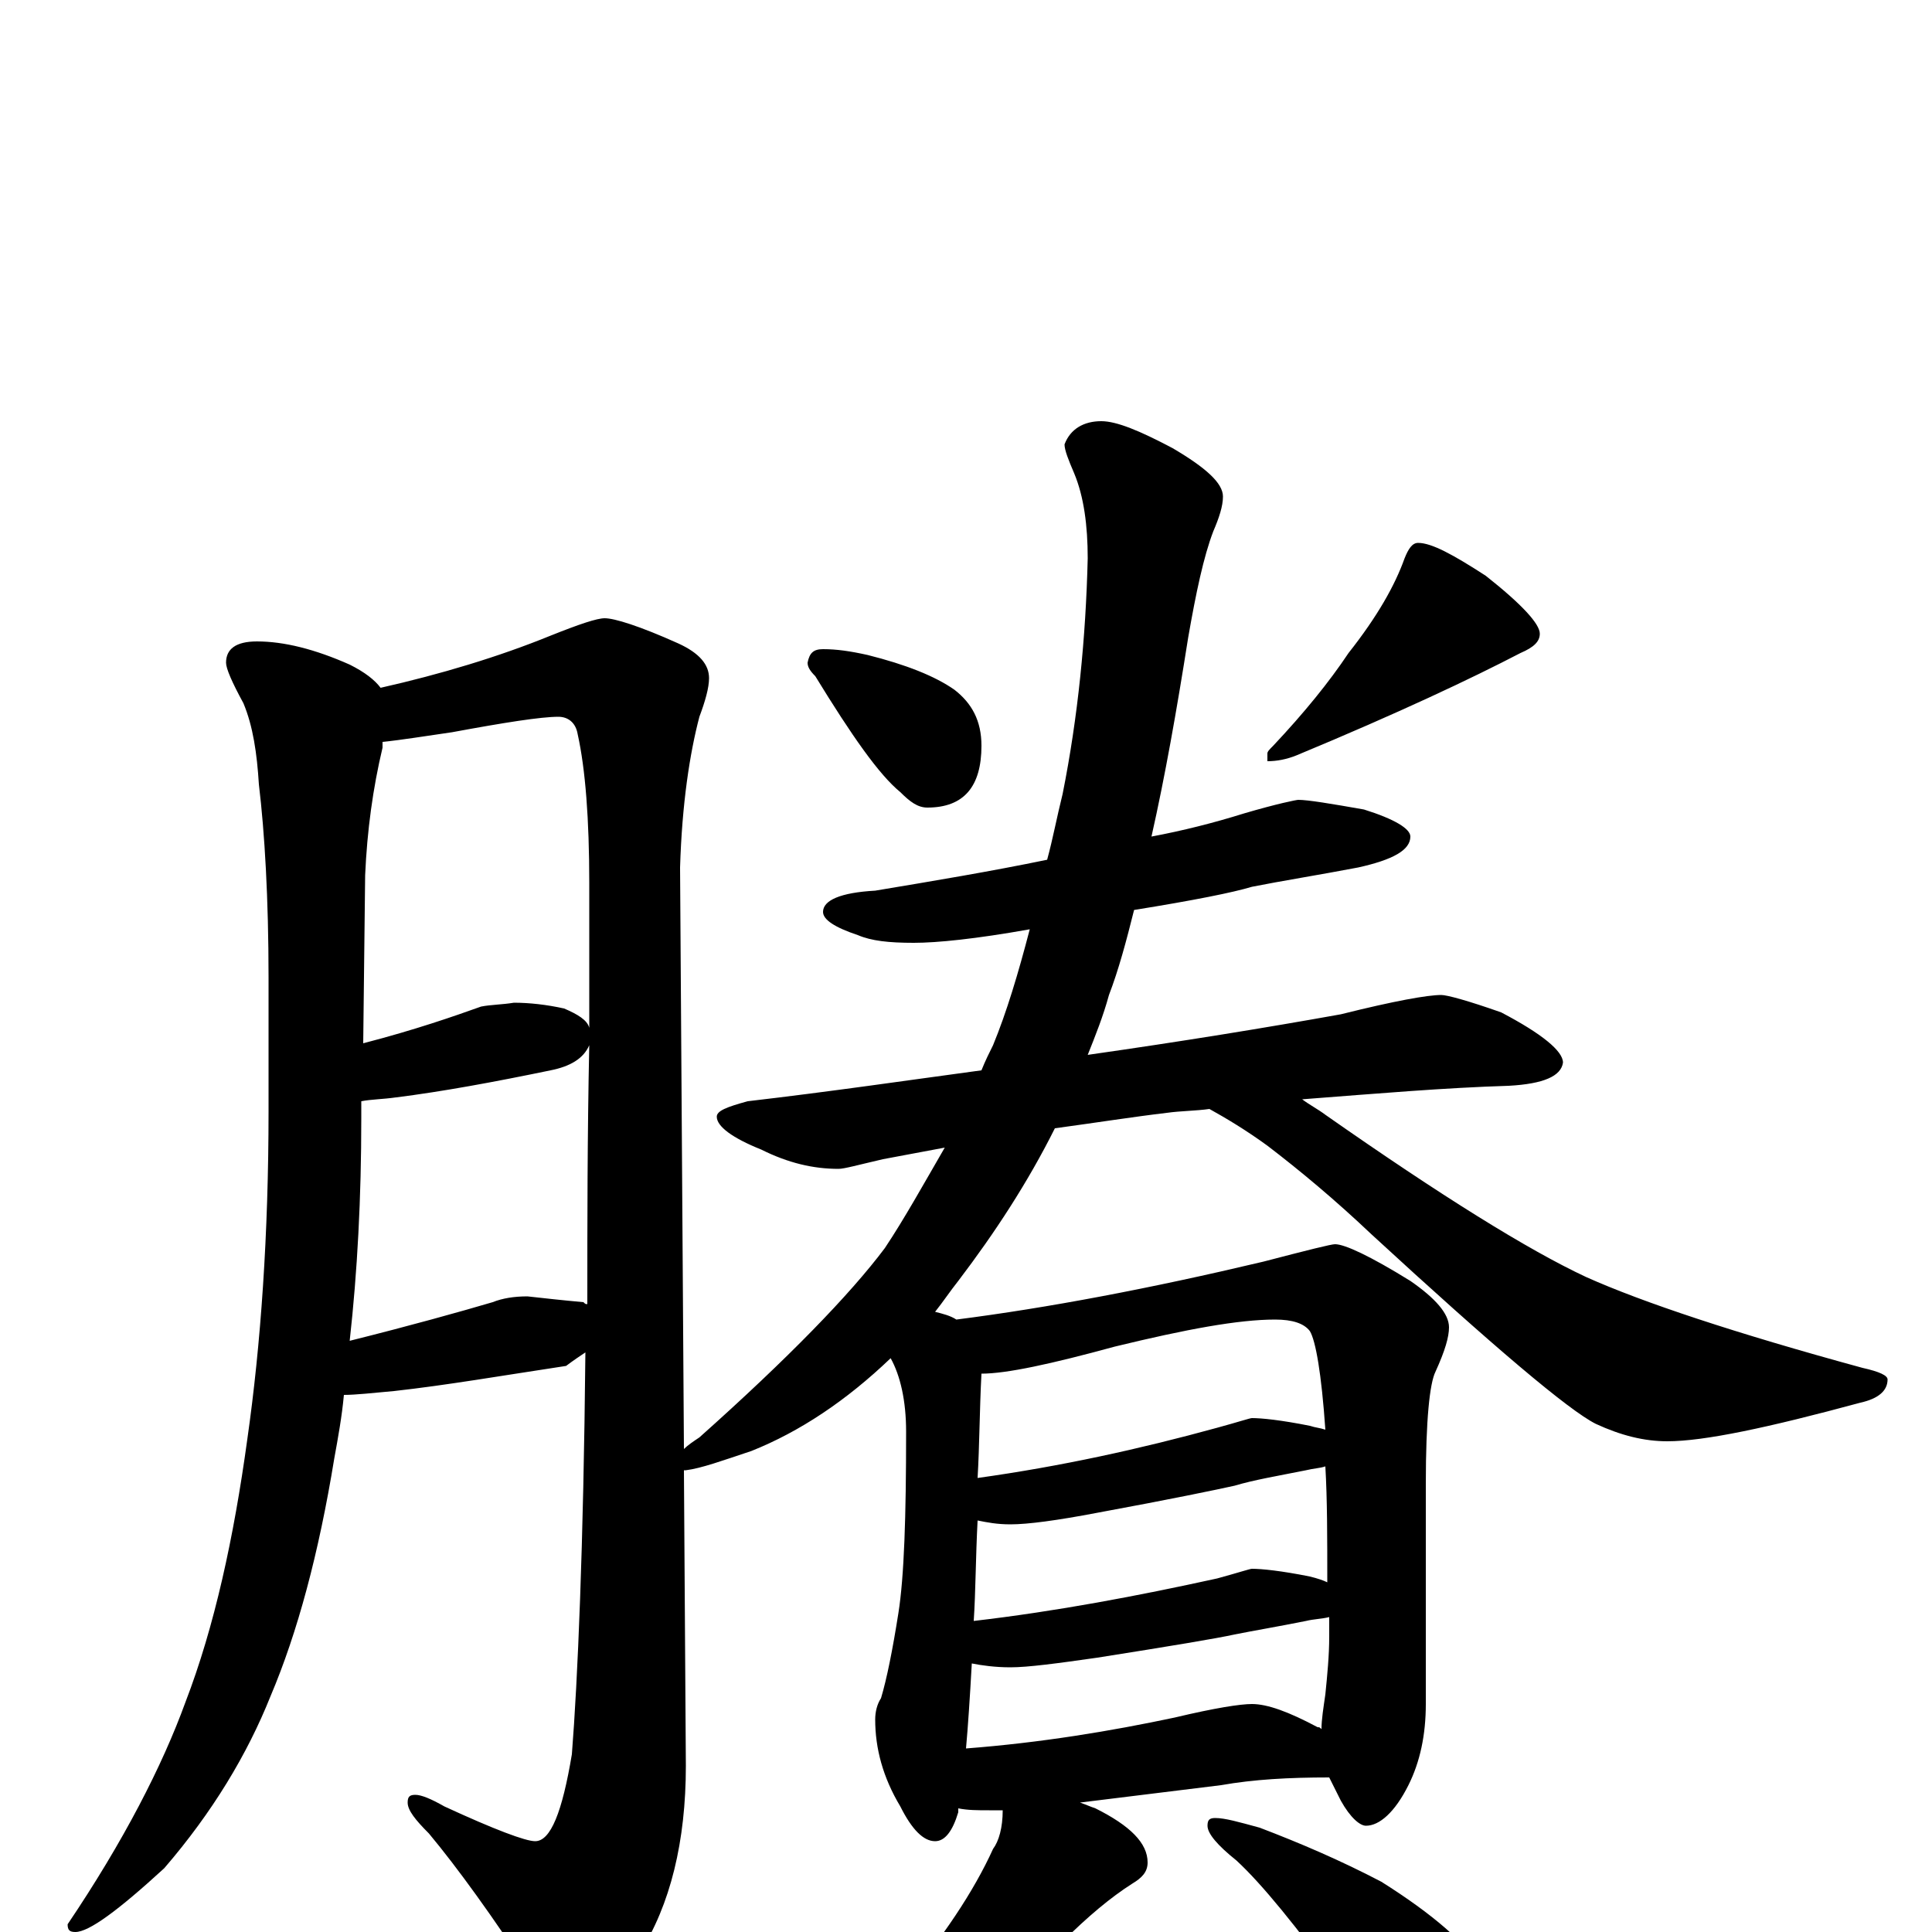 <?xml version="1.0" encoding="utf-8" ?>
<!DOCTYPE svg PUBLIC "-//W3C//DTD SVG 1.1//EN" "http://www.w3.org/Graphics/SVG/1.1/DTD/svg11.dtd">
<svg version="1.1" id="Layer_1" xmlns="http://www.w3.org/2000/svg" xmlns:xlink="http://www.w3.org/1999/xlink" x="0px" y="145px" width="1000px" height="1000px" viewBox="0 0 1000 1000" enable-background="new 0 0 1000 1000" xml:space="preserve">
<g id="Layer_1">
<path id="glyph" transform="matrix(1 0 0 -1 0 1000)" d="M133,668C147,668 163,664 181,656C189,652 194,648 197,644C228,651 258,660 285,671C300,677 309,680 313,680C318,680 331,676 351,667C362,662 367,656 367,649C367,644 365,637 362,629C357,610 353,584 352,551l2,-301C356,252 359,254 362,256C408,297 440,330 458,354C468,369 478,387 489,406C478,404 468,402 457,400C444,397 437,395 434,395C421,395 408,398 394,405C379,411 371,417 371,422C371,425 376,427 387,430C430,435 471,441 508,446C510,451 512,455 514,459C521,476 527,496 533,519C505,514 485,512 473,512C460,512 451,513 444,516C432,520 426,524 426,528C426,534 435,538 453,539C483,544 513,549 542,555C545,566 547,577 550,589C558,629 562,670 563,711C563,728 561,743 556,755C553,762 551,767 551,770C554,778 561,782 570,782C578,782 590,777 607,768C624,758 633,750 633,743C633,738 631,732 628,725C623,712 619,693 615,670C609,632 603,598 596,567C612,570 628,574 644,579C661,584 671,586 672,586C677,586 689,584 706,581C722,576 730,571 730,567C730,560 721,555 703,551C682,547 663,544 648,541C638,538 618,534 587,529C583,513 579,498 574,485C571,474 567,464 563,454C612,461 655,468 694,475C722,482 739,485 746,485C749,485 760,482 777,476C798,465 809,456 809,450C808,443 799,439 781,438C748,437 713,434 674,431C678,428 682,426 686,423C746,381 791,353 821,339C850,326 898,310 964,292C973,290 977,288 977,286C977,280 972,276 963,274C915,261 882,254 863,254C851,254 839,257 826,263C812,270 773,303 710,361C691,379 673,394 656,407C645,415 635,421 626,426C619,425 611,425 604,424C587,422 568,419 546,416C532,388 515,362 496,337C492,332 488,326 484,321C488,320 492,319 495,317C542,323 595,333 654,347C677,353 689,356 691,356C696,356 709,350 730,337C743,328 750,320 750,313C750,308 748,301 743,290C740,284 738,265 738,232l0,-114C738,102 735,88 729,76C722,62 714,55 707,55C704,55 699,59 694,68C692,72 690,76 688,80C667,80 649,79 632,76l-73,-9C562,66 564,65 567,64C585,55 594,46 594,36C594,31 591,28 586,25C575,18 563,8 550,-5C527,-27 503,-46 478,-61C461,-72 447,-80 434,-84C427,-87 422,-89 418,-89C413,-89 410,-88 410,-86C430,-69 449,-50 466,-29C488,-3 504,21 514,43C517,47 519,54 519,63C516,63 514,63 512,63C506,63 501,63 496,64C496,63 496,63 496,62C493,52 489,47 484,47C478,47 472,53 466,65C457,80 453,95 453,110C453,114 454,118 456,121C459,131 462,146 465,165C468,184 469,215 469,259C469,275 466,288 461,297C438,275 414,259 389,249C374,244 363,240 355,239l-1,0l1,-153C355,47 347,14 331,-11C318,-32 306,-43 293,-43C288,-43 283,-37 276,-24C255,8 237,33 222,51C215,58 211,63 211,67C211,70 212,71 215,71C218,71 223,69 230,65C256,53 272,47 277,47C285,47 291,62 296,92C299,130 302,199 303,300C300,298 297,296 293,293C260,288 231,283 204,280C193,279 184,278 178,278C177,267 175,256 173,245C165,196 154,155 140,122C128,92 110,62 85,33C61,11 46,0 39,0C36,0 35,1 35,4C64,47 84,86 96,119C111,158 121,204 128,255C135,304 139,361 139,425l0,69C139,535 137,569 134,594C133,610 131,624 126,636C120,647 117,654 117,657C117,664 122,668 133,668M500,95C539,98 575,104 608,111C629,116 642,118 648,118C656,118 667,114 682,106C683,106 683,106 684,105C684,110 685,116 686,123C687,133 688,143 688,153C688,156 688,160 688,163C684,162 680,162 676,161C661,158 649,156 639,154C630,152 606,148 568,142C547,139 532,137 523,137C515,137 508,138 503,139C502,121 501,106 500,95M504,161C547,166 589,174 630,183C641,186 647,188 648,188C653,188 663,187 678,184C682,183 685,182 687,181C687,204 687,224 686,241C683,240 680,240 676,239C661,236 649,234 639,231C630,229 606,224 568,217C547,213 532,211 523,211C516,211 511,212 506,213C505,194 505,176 504,161M506,235C549,241 590,250 630,261C641,264 647,266 648,266C653,266 663,265 678,262C681,261 683,261 686,260C684,289 681,306 678,311C675,315 669,317 660,317C641,317 614,312 577,303C544,294 521,289 508,289C507,270 507,252 506,235M181,306C213,314 238,321 255,326C260,328 266,329 273,329C282,328 291,327 302,326C303,325 303,325 304,325C304,367 304,412 305,459C302,452 295,448 285,446C256,440 229,435 205,432C198,431 192,431 187,430l0,-9C187,380 185,342 181,306M188,460C215,467 235,474 249,479C254,480 260,480 266,481C274,481 283,480 292,478C299,475 304,472 305,468C305,491 305,516 305,543C305,576 303,602 299,620C298,626 294,629 289,629C280,629 261,626 234,621C220,619 208,617 198,616C198,615 198,614 198,613C193,592 190,570 189,547M426,664C433,664 440,663 449,661C469,656 484,650 494,643C503,636 508,627 508,614C508,593 499,582 480,582C475,582 471,585 466,590C455,599 441,619 422,650C419,653 418,655 418,657C419,662 421,664 426,664M734,719C741,719 752,713 769,702C788,687 797,677 797,672C797,668 794,665 787,662C762,649 724,631 671,609C666,607 661,606 656,606l0,4C656,611 657,612 659,614C675,631 688,647 698,662C713,681 722,697 727,711C729,716 731,719 734,719M629,59C634,59 641,57 652,54C673,46 694,37 715,26C742,9 759,-6 767,-19C774,-31 777,-44 777,-58C777,-65 775,-72 772,-80C769,-86 764,-89 758,-89C755,-89 749,-86 741,-81C729,-73 714,-56 695,-30C671,3 653,25 640,37C630,45 625,51 625,55C625,58 626,59 629,59z"/>
</g>
</svg>
